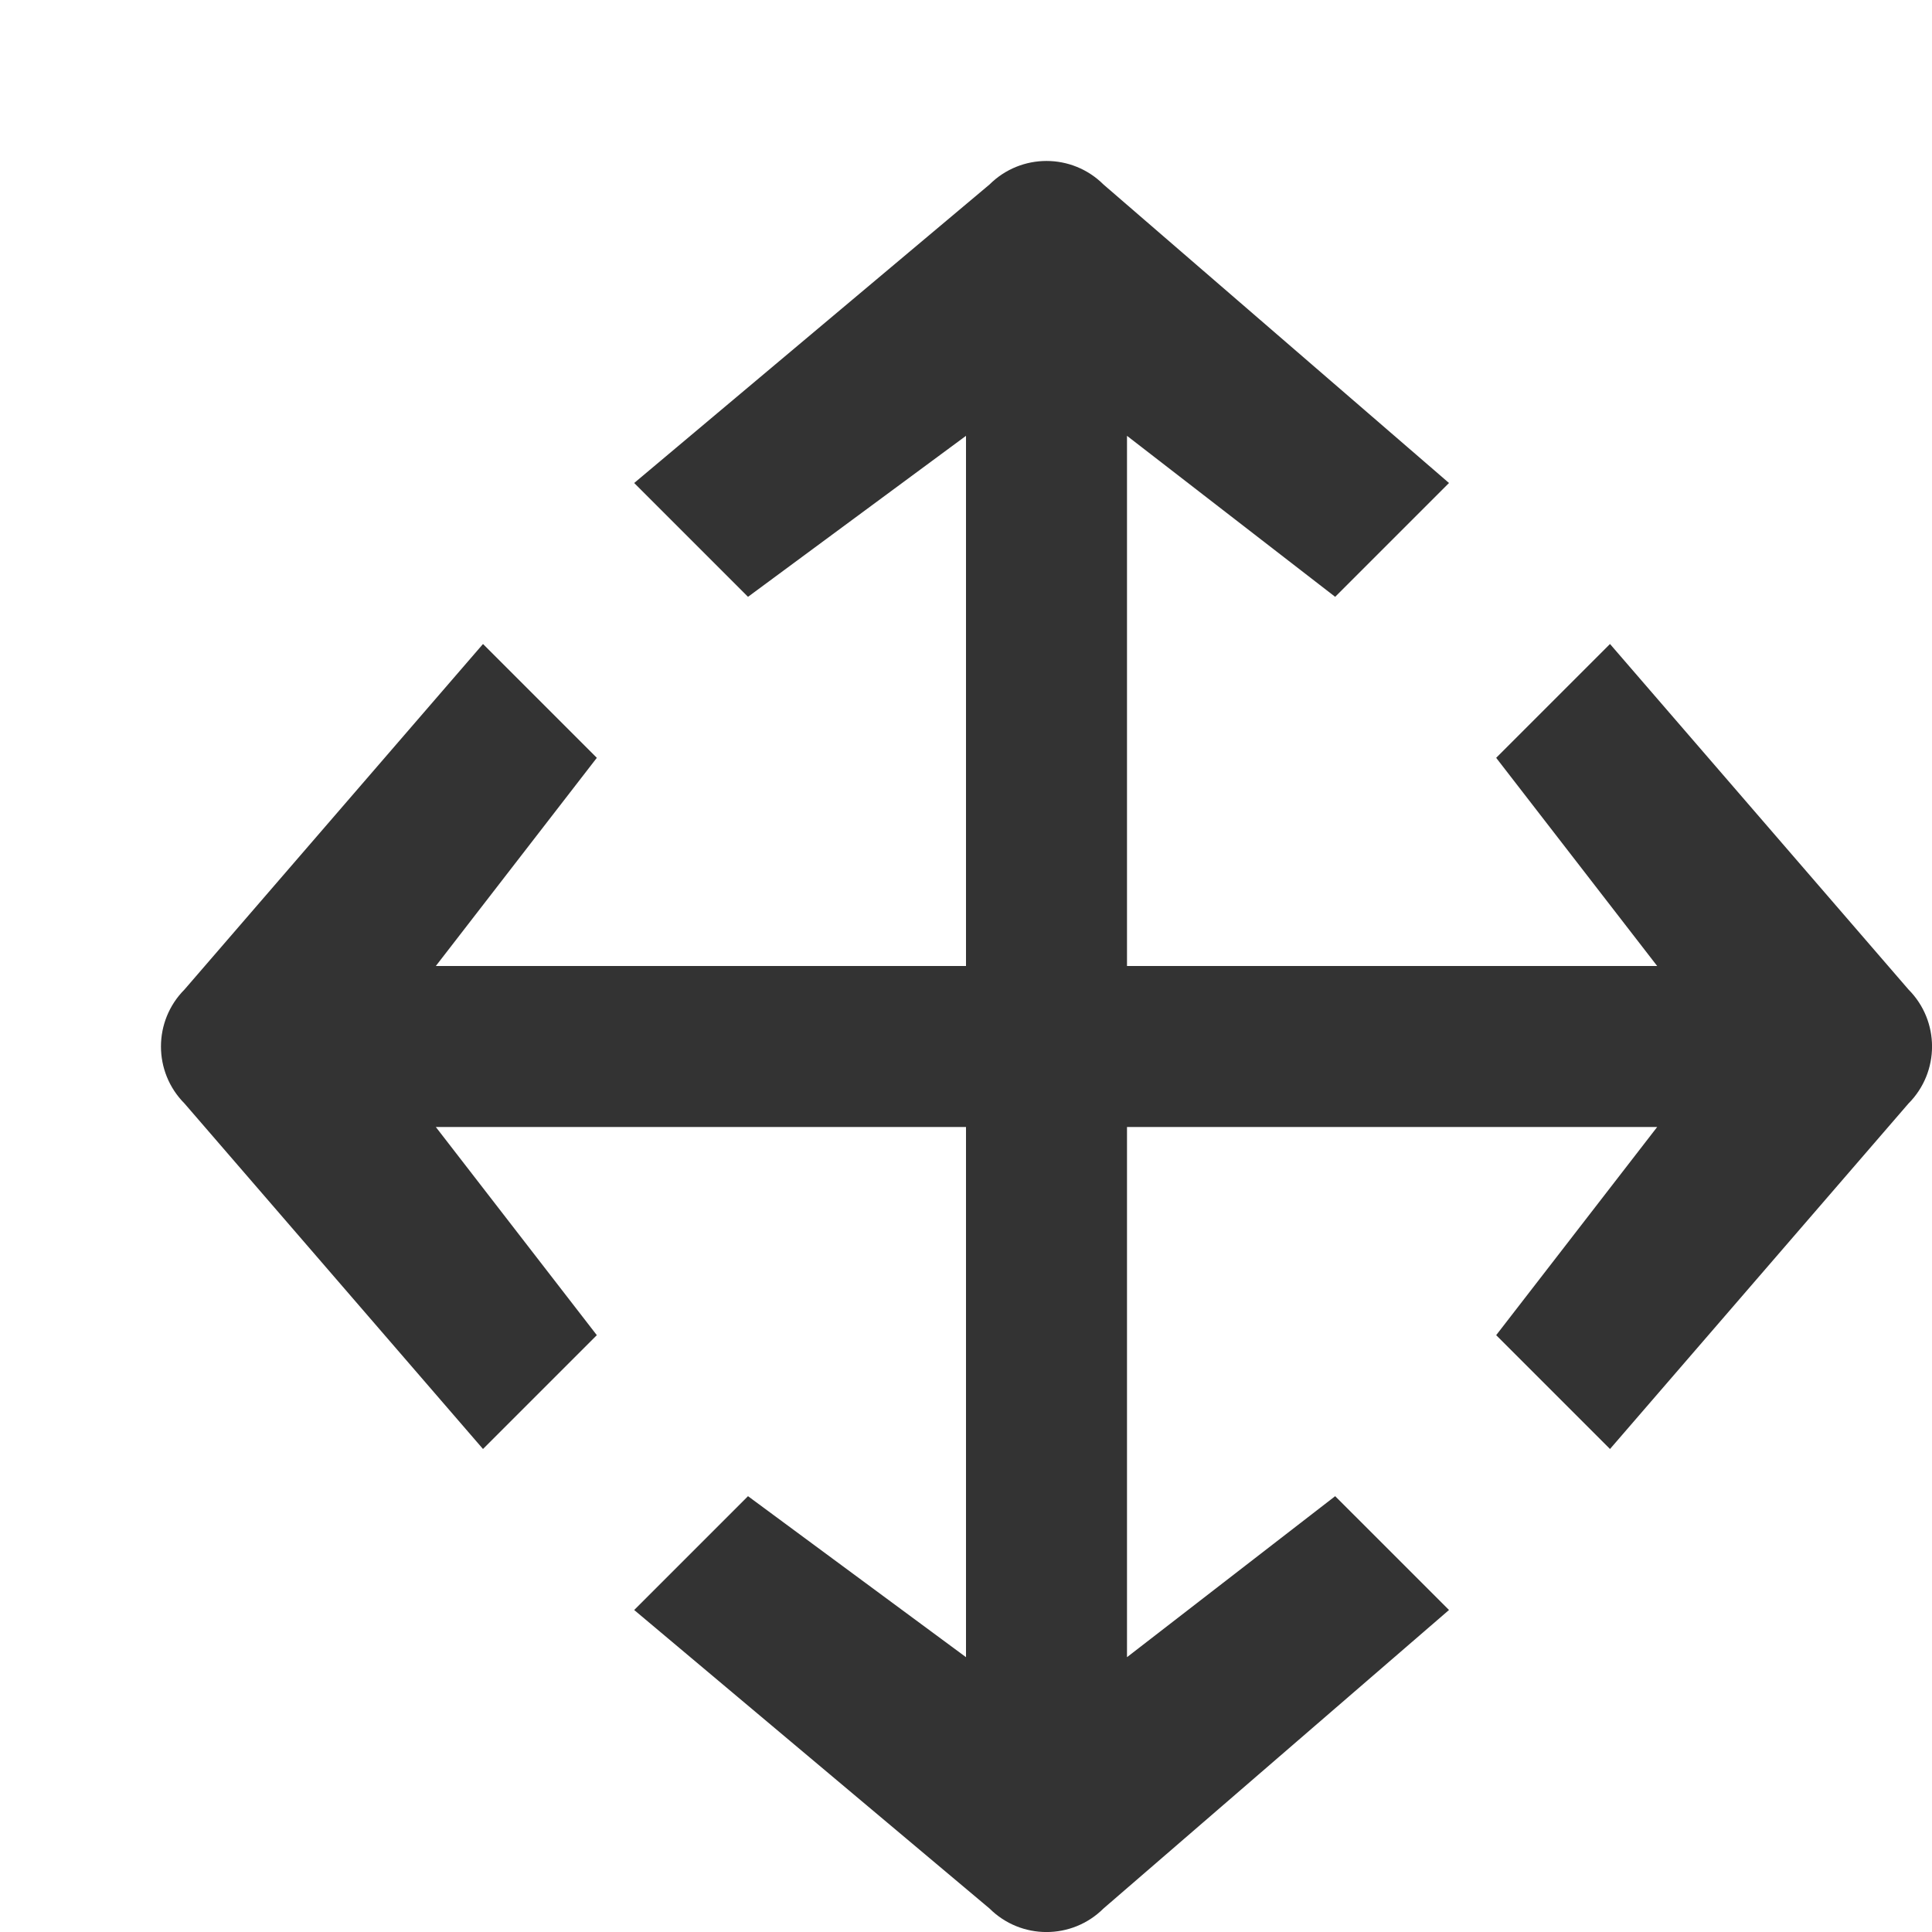 <svg width="12" height="12" viewBox="0 0 12 12" fill="none" xmlns="http://www.w3.org/2000/svg">
<path fill-rule="evenodd" clip-rule="evenodd" d="M6.146 1.146C6.342 0.951 6.658 0.951 6.854 1.146L9 3L8.293 3.707L7 2.707V6H10.293L9.293 4.707L10 4L11.854 6.146C12.049 6.342 12.049 6.658 11.854 6.854L10 9L9.293 8.293L10.293 7H7V10.293L8.293 9.293L9 10L6.854 11.854C6.658 12.049 6.342 12.049 6.146 11.854L3.939 10L4.646 9.293L6 10.293V7H2.707L3.707 8.293L3 9L1.146 6.854C0.951 6.658 0.951 6.342 1.146 6.146L3 4L3.707 4.707L2.707 6H6V2.707L4.646 3.707L3.939 3L6.146 1.146Z" fill="#333333"/>
</svg>
